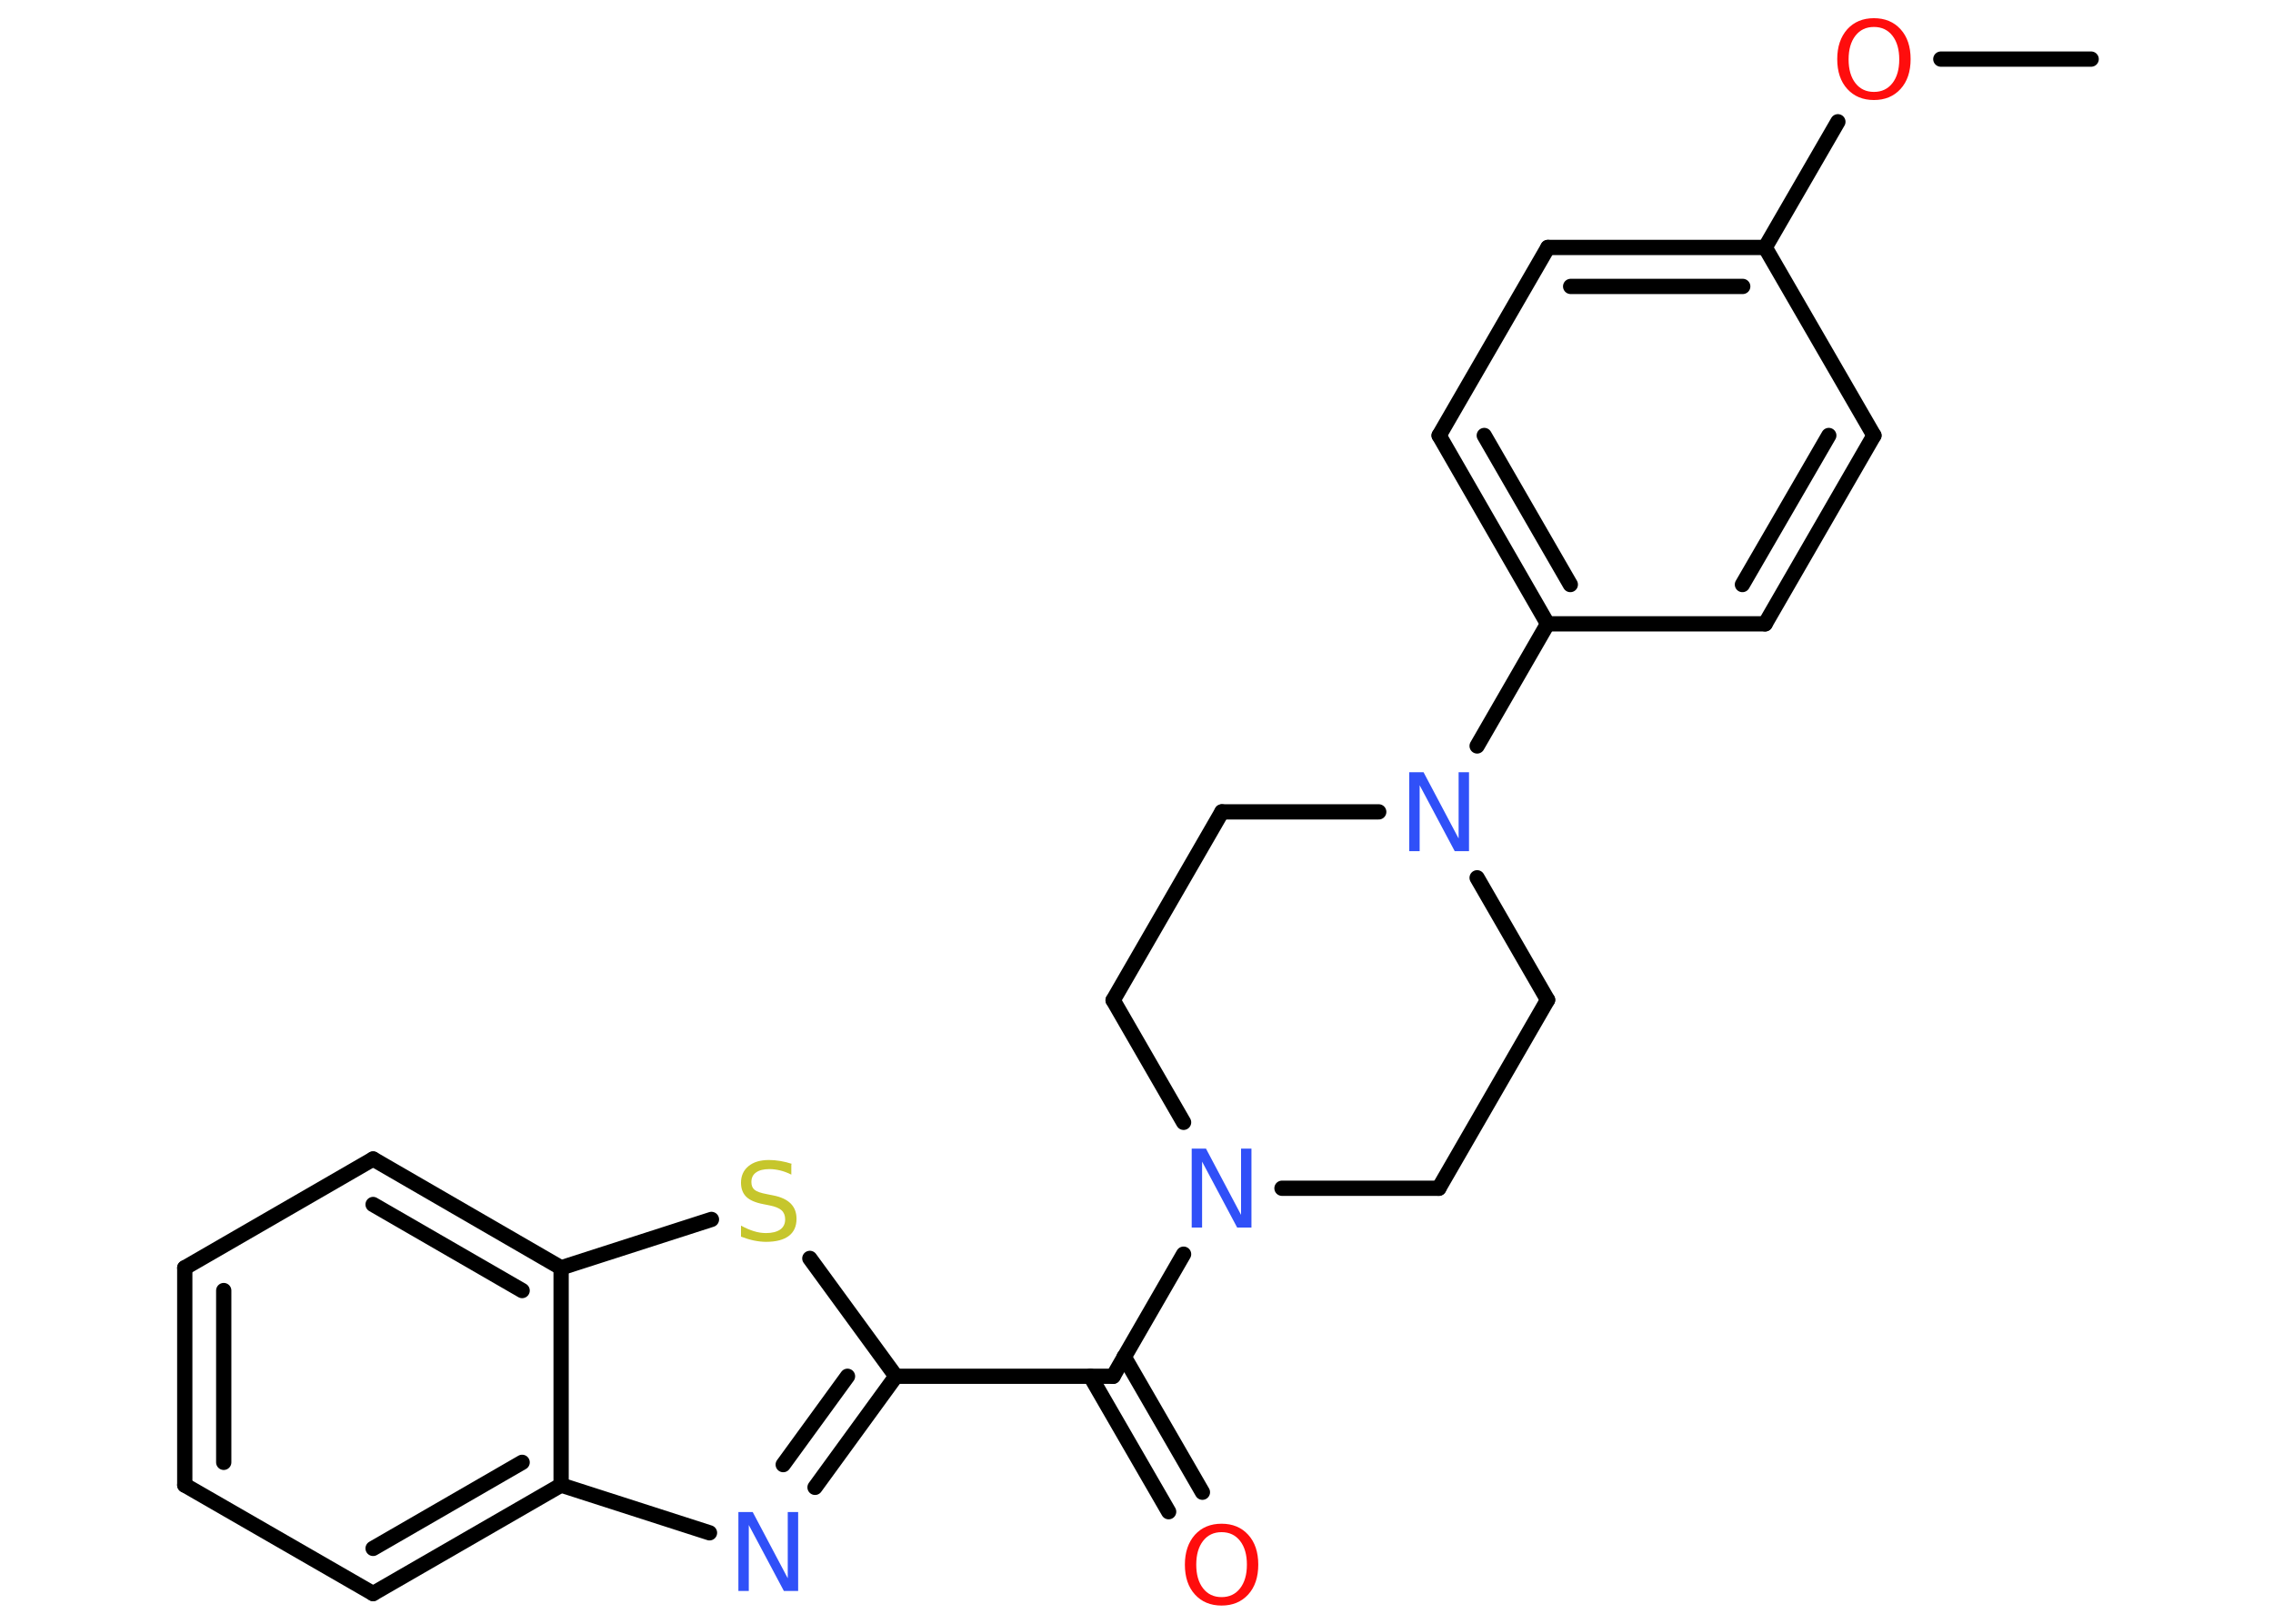 <?xml version='1.0' encoding='UTF-8'?>
<!DOCTYPE svg PUBLIC "-//W3C//DTD SVG 1.1//EN" "http://www.w3.org/Graphics/SVG/1.1/DTD/svg11.dtd">
<svg version='1.2' xmlns='http://www.w3.org/2000/svg' xmlns:xlink='http://www.w3.org/1999/xlink' width='70.0mm' height='50.0mm' viewBox='0 0 70.0 50.0'>
  <desc>Generated by the Chemistry Development Kit (http://github.com/cdk)</desc>
  <g stroke-linecap='round' stroke-linejoin='round' stroke='#000000' stroke-width='.47' fill='#3050F8'>
    <rect x='.0' y='.0' width='70.0' height='50.0' fill='#FFFFFF' stroke='none'/>
    <g id='mol1' class='mol'>
      <line id='mol1bnd1' class='bond' x1='64.4' y1='1.82' x2='59.77' y2='1.82'/>
      <line id='mol1bnd2' class='bond' x1='56.6' y1='3.75' x2='54.36' y2='7.62'/>
      <g id='mol1bnd3' class='bond'>
        <line x1='54.36' y1='7.62' x2='47.67' y2='7.62'/>
        <line x1='53.67' y1='8.82' x2='48.37' y2='8.82'/>
      </g>
      <line id='mol1bnd4' class='bond' x1='47.67' y1='7.62' x2='44.32' y2='13.41'/>
      <g id='mol1bnd5' class='bond'>
        <line x1='44.32' y1='13.41' x2='47.66' y2='19.21'/>
        <line x1='45.71' y1='13.41' x2='48.36' y2='18.0'/>
      </g>
      <line id='mol1bnd6' class='bond' x1='47.66' y1='19.21' x2='45.49' y2='22.97'/>
      <line id='mol1bnd7' class='bond' x1='42.46' y1='25.0' x2='37.63' y2='25.0'/>
      <line id='mol1bnd8' class='bond' x1='37.63' y1='25.0' x2='34.28' y2='30.8'/>
      <line id='mol1bnd9' class='bond' x1='34.28' y1='30.8' x2='36.45' y2='34.56'/>
      <line id='mol1bnd10' class='bond' x1='36.45' y1='38.62' x2='34.28' y2='42.38'/>
      <g id='mol1bnd11' class='bond'>
        <line x1='34.62' y1='41.78' x2='37.03' y2='45.95'/>
        <line x1='33.58' y1='42.38' x2='35.99' y2='46.55'/>
      </g>
      <line id='mol1bnd12' class='bond' x1='34.28' y1='42.38' x2='27.59' y2='42.38'/>
      <g id='mol1bnd13' class='bond'>
        <line x1='25.1' y1='45.8' x2='27.59' y2='42.38'/>
        <line x1='24.12' y1='45.1' x2='26.1' y2='42.38'/>
      </g>
      <line id='mol1bnd14' class='bond' x1='21.85' y1='47.2' x2='17.28' y2='45.73'/>
      <g id='mol1bnd15' class='bond'>
        <line x1='11.49' y1='49.07' x2='17.28' y2='45.73'/>
        <line x1='11.49' y1='47.68' x2='16.08' y2='45.03'/>
      </g>
      <line id='mol1bnd16' class='bond' x1='11.49' y1='49.07' x2='5.69' y2='45.73'/>
      <g id='mol1bnd17' class='bond'>
        <line x1='5.69' y1='39.04' x2='5.69' y2='45.73'/>
        <line x1='6.89' y1='39.74' x2='6.89' y2='45.03'/>
      </g>
      <line id='mol1bnd18' class='bond' x1='5.69' y1='39.04' x2='11.49' y2='35.69'/>
      <g id='mol1bnd19' class='bond'>
        <line x1='17.28' y1='39.04' x2='11.49' y2='35.69'/>
        <line x1='16.08' y1='39.74' x2='11.49' y2='37.09'/>
      </g>
      <line id='mol1bnd20' class='bond' x1='17.28' y1='45.73' x2='17.28' y2='39.04'/>
      <line id='mol1bnd21' class='bond' x1='17.28' y1='39.04' x2='21.91' y2='37.55'/>
      <line id='mol1bnd22' class='bond' x1='27.59' y1='42.38' x2='24.94' y2='38.75'/>
      <line id='mol1bnd23' class='bond' x1='39.48' y1='36.59' x2='44.31' y2='36.59'/>
      <line id='mol1bnd24' class='bond' x1='44.31' y1='36.59' x2='47.66' y2='30.79'/>
      <line id='mol1bnd25' class='bond' x1='45.49' y1='27.03' x2='47.66' y2='30.79'/>
      <line id='mol1bnd26' class='bond' x1='47.66' y1='19.21' x2='54.36' y2='19.21'/>
      <g id='mol1bnd27' class='bond'>
        <line x1='54.36' y1='19.21' x2='57.71' y2='13.41'/>
        <line x1='53.66' y1='18.0' x2='56.32' y2='13.41'/>
      </g>
      <line id='mol1bnd28' class='bond' x1='54.36' y1='7.62' x2='57.71' y2='13.41'/>
      <path id='mol1atm2' class='atom' d='M57.71 .83q-.36 .0 -.57 .27q-.21 .27 -.21 .73q.0 .46 .21 .73q.21 .27 .57 .27q.36 .0 .57 -.27q.21 -.27 .21 -.73q.0 -.46 -.21 -.73q-.21 -.27 -.57 -.27zM57.71 .56q.51 .0 .82 .34q.31 .34 .31 .92q.0 .58 -.31 .92q-.31 .34 -.82 .34q-.51 .0 -.82 -.34q-.31 -.34 -.31 -.92q.0 -.57 .31 -.92q.31 -.34 .82 -.34z' stroke='none' fill='#FF0D0D'/>
      <path id='mol1atm7' class='atom' d='M43.4 23.78h.44l1.08 2.04v-2.04h.32v2.43h-.44l-1.08 -2.03v2.03h-.32v-2.43z' stroke='none'/>
      <path id='mol1atm10' class='atom' d='M36.7 35.37h.44l1.08 2.04v-2.04h.32v2.43h-.44l-1.08 -2.03v2.03h-.32v-2.43z' stroke='none'/>
      <path id='mol1atm12' class='atom' d='M37.62 47.18q-.36 .0 -.57 .27q-.21 .27 -.21 .73q.0 .46 .21 .73q.21 .27 .57 .27q.36 .0 .57 -.27q.21 -.27 .21 -.73q.0 -.46 -.21 -.73q-.21 -.27 -.57 -.27zM37.62 46.92q.51 .0 .82 .34q.31 .34 .31 .92q.0 .58 -.31 .92q-.31 .34 -.82 .34q-.51 .0 -.82 -.34q-.31 -.34 -.31 -.92q.0 -.57 .31 -.92q.31 -.34 .82 -.34z' stroke='none' fill='#FF0D0D'/>
      <path id='mol1atm14' class='atom' d='M22.74 46.56h.44l1.08 2.04v-2.04h.32v2.43h-.44l-1.08 -2.03v2.03h-.32v-2.43z' stroke='none'/>
      <path id='mol1atm21' class='atom' d='M24.37 35.85v.32q-.18 -.09 -.35 -.13q-.17 -.04 -.32 -.04q-.27 .0 -.41 .1q-.15 .1 -.15 .3q.0 .16 .1 .24q.1 .08 .37 .13l.2 .04q.36 .07 .54 .25q.18 .18 .18 .47q.0 .35 -.24 .53q-.24 .18 -.7 .18q-.17 .0 -.37 -.04q-.19 -.04 -.4 -.12v-.34q.2 .11 .39 .17q.19 .06 .38 .06q.28 .0 .44 -.11q.15 -.11 .15 -.31q.0 -.18 -.11 -.28q-.11 -.1 -.36 -.15l-.2 -.04q-.37 -.07 -.53 -.23q-.16 -.16 -.16 -.43q.0 -.32 .23 -.51q.23 -.19 .63 -.19q.17 .0 .35 .03q.18 .03 .36 .09z' stroke='none' fill='#C6C62C'/>
    </g>
  </g>
</svg>
